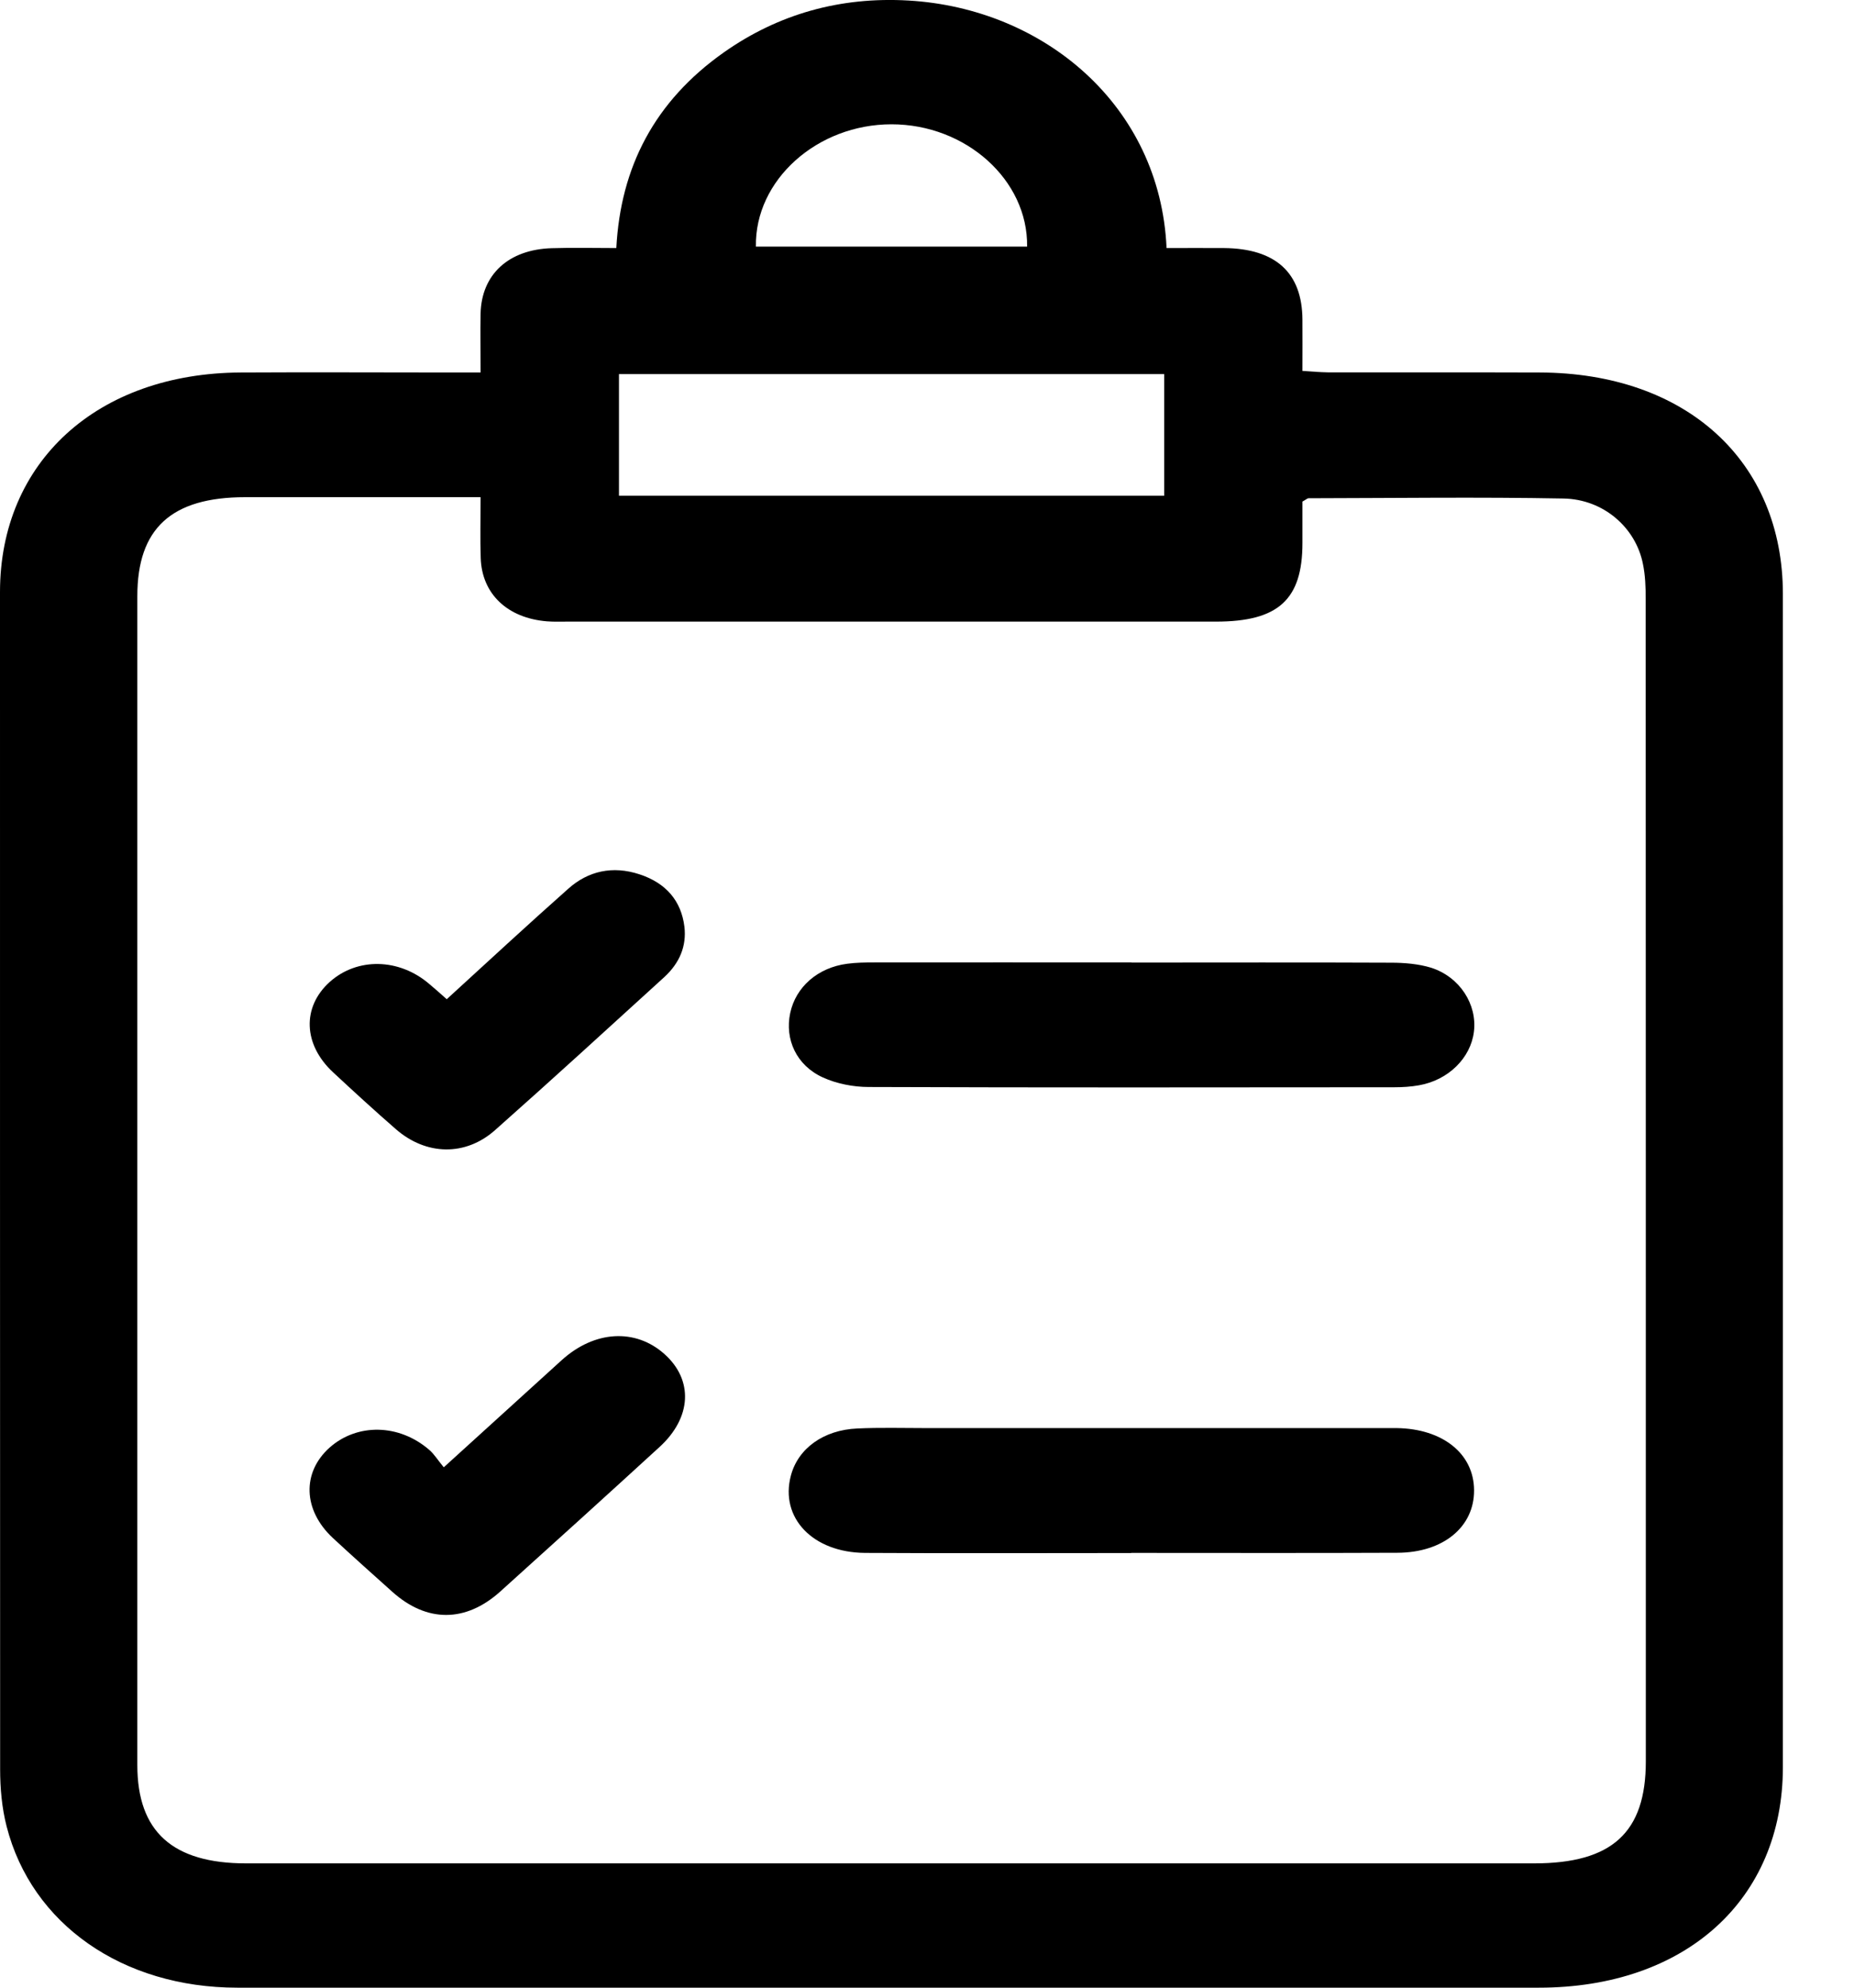 <svg width="14" height="15" viewBox="0 0 14 15" fill="none" xmlns="http://www.w3.org/2000/svg">
<g clip-path="url(#clip0_998_9001)">
<path d="M3.629 2.809C3.629 2.644 3.626 2.505 3.629 2.366C3.636 2.071 3.84 1.883 4.166 1.873C4.325 1.868 4.485 1.872 4.654 1.872C4.686 1.263 4.941 0.766 5.465 0.396C5.875 0.107 6.343 -0.026 6.86 0.004C7.88 0.063 8.761 0.794 8.809 1.872C8.953 1.872 9.099 1.871 9.244 1.872C9.633 1.876 9.833 2.058 9.835 2.412C9.836 2.536 9.835 2.659 9.835 2.799C9.908 2.804 9.968 2.809 10.029 2.81C10.561 2.811 11.094 2.809 11.626 2.811C12.732 2.814 13.463 3.479 13.463 4.483C13.463 7.433 13.464 10.384 13.463 13.335C13.463 14.336 12.727 15 11.62 15C8.344 15 5.068 15 1.793 15C0.926 15 0.239 14.521 0.05 13.783C0.014 13.643 0.001 13.495 0.001 13.352C0 10.39 0 7.429 0 4.468C0 3.485 0.735 2.816 1.819 2.811C2.352 2.808 2.884 2.811 3.416 2.811C3.478 2.811 3.541 2.811 3.628 2.811L3.629 2.809ZM3.63 3.752C3.539 3.752 3.478 3.752 3.415 3.752C2.894 3.752 2.373 3.752 1.852 3.752C1.294 3.752 1.037 3.988 1.037 4.499C1.037 7.439 1.037 10.38 1.037 13.32C1.037 13.822 1.303 14.062 1.859 14.062C5.101 14.062 8.342 14.062 11.584 14.062C12.173 14.062 12.428 13.829 12.428 13.292C12.428 10.367 12.428 7.442 12.427 4.517C12.427 4.43 12.424 4.341 12.406 4.255C12.352 3.983 12.11 3.767 11.805 3.762C11.164 3.75 10.523 3.759 9.881 3.76C9.872 3.76 9.863 3.77 9.835 3.785C9.835 3.883 9.835 3.991 9.835 4.098C9.835 4.525 9.653 4.691 9.182 4.691C7.55 4.691 5.917 4.691 4.285 4.691C4.234 4.691 4.182 4.693 4.131 4.689C3.832 4.665 3.638 4.482 3.63 4.21C3.625 4.066 3.629 3.921 3.629 3.752L3.63 3.752ZM8.791 2.823H4.674V3.741H8.791V2.823ZM5.708 1.861H7.756C7.763 1.357 7.292 0.938 6.732 0.938C6.171 0.938 5.699 1.358 5.708 1.861Z" fill="black"/>
<path d="M8.544 7.264C9.197 7.264 9.851 7.262 10.504 7.265C10.605 7.265 10.712 7.274 10.807 7.303C11.024 7.373 11.155 7.58 11.13 7.785C11.106 7.984 10.937 8.151 10.716 8.19C10.655 8.201 10.591 8.205 10.528 8.205C9.205 8.206 7.882 8.208 6.559 8.203C6.443 8.203 6.317 8.178 6.214 8.131C6.013 8.04 5.925 7.842 5.967 7.645C6.009 7.448 6.175 7.302 6.397 7.273C6.464 7.264 6.534 7.263 6.603 7.263C7.25 7.262 7.897 7.263 8.544 7.263V7.264Z" fill="black"/>
<path d="M8.542 11.72C7.872 11.72 7.202 11.723 6.532 11.719C6.136 11.716 5.888 11.453 5.972 11.136C6.026 10.931 6.218 10.791 6.474 10.78C6.645 10.772 6.818 10.777 6.99 10.777C8.129 10.777 9.27 10.777 10.409 10.777C10.456 10.777 10.501 10.777 10.547 10.777C10.895 10.782 11.13 10.971 11.131 11.246C11.133 11.522 10.899 11.717 10.552 11.718C9.882 11.721 9.212 11.719 8.542 11.719L8.542 11.72Z" fill="black"/>
<path d="M3.374 7.54C3.685 7.256 3.985 6.978 4.291 6.707C4.441 6.573 4.626 6.531 4.829 6.598C5.031 6.664 5.144 6.8 5.168 6.992C5.186 7.14 5.131 7.268 5.017 7.373C4.593 7.759 4.17 8.146 3.74 8.527C3.515 8.728 3.217 8.72 2.989 8.521C2.828 8.381 2.671 8.237 2.515 8.092C2.289 7.882 2.28 7.6 2.489 7.411C2.697 7.224 3.014 7.23 3.242 7.426C3.28 7.458 3.317 7.49 3.374 7.541L3.374 7.54Z" fill="black"/>
<path d="M3.351 11.073C3.669 10.785 3.955 10.524 4.242 10.264C4.49 10.04 4.798 10.023 5.017 10.218C5.237 10.414 5.224 10.698 4.979 10.921C4.58 11.286 4.179 11.649 3.777 12.011C3.515 12.246 3.222 12.245 2.963 12.013C2.812 11.878 2.661 11.743 2.513 11.606C2.288 11.396 2.279 11.113 2.488 10.925C2.697 10.739 3.014 10.744 3.242 10.942C3.279 10.974 3.304 11.016 3.351 11.073Z" fill="black"/>
</g>
<defs>
<clipPath id="clip0_998_9001">
<rect width="13.464" height="15" fill="white"/>
</clipPath>
</defs>
</svg>
